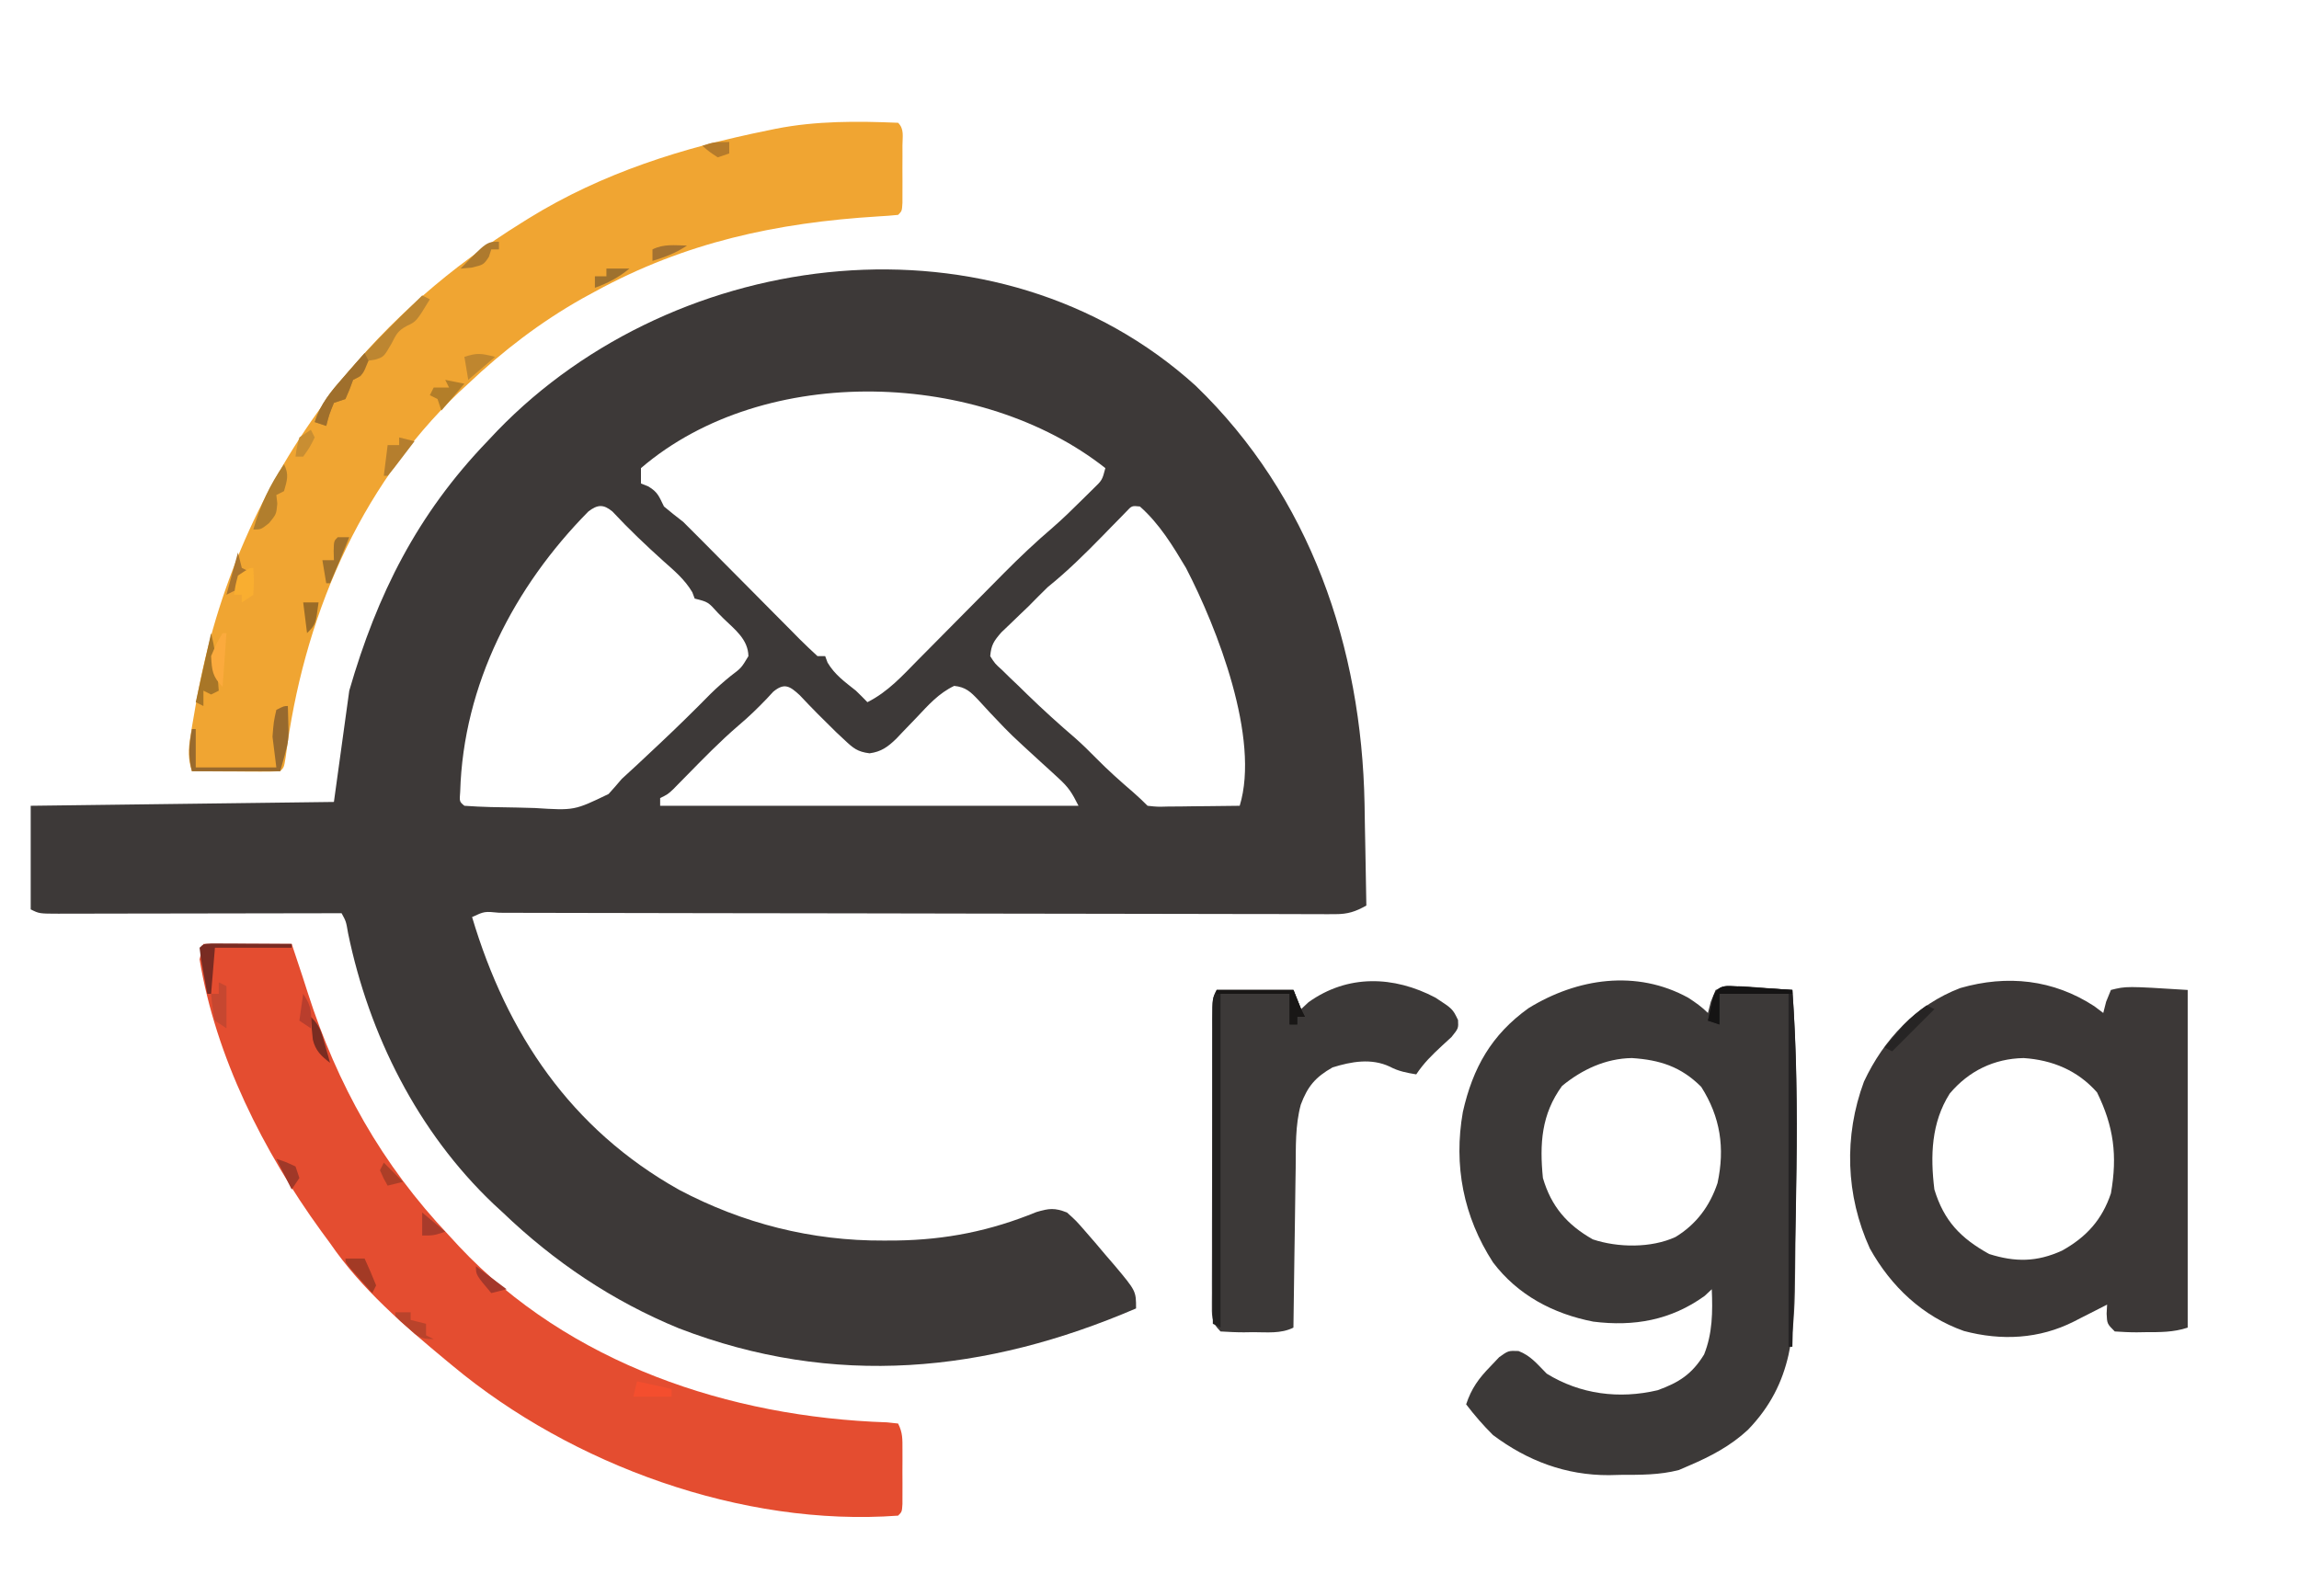 <?xml version="1.0" encoding="UTF-8"?>
<svg version="1.1" xmlns="http://www.w3.org/2000/svg" width="599" height="416">
<path d="M0 0 C29.883 28.811 43.26 68.159 44.031 109.016 C44.063 110.969 44.094 112.922 44.125 114.875 C44.163 116.883 44.202 118.891 44.242 120.898 C44.337 125.766 44.422 130.633 44.5 135.5 C41.686 137.086 39.675 137.749 36.45 137.743 C35.648 137.747 34.847 137.75 34.021 137.754 C33.146 137.747 32.271 137.74 31.37 137.734 C30.436 137.735 29.502 137.736 28.54 137.737 C25.404 137.738 22.268 137.724 19.132 137.711 C16.887 137.709 14.642 137.708 12.396 137.707 C7.559 137.704 2.721 137.695 -2.117 137.681 C-9.759 137.659 -17.4 137.651 -25.042 137.644 C-35.747 137.634 -46.453 137.618 -57.159 137.596 C-58.178 137.594 -58.178 137.594 -59.218 137.592 C-60.238 137.59 -60.238 137.59 -61.279 137.587 C-70.93 137.568 -80.581 137.55 -90.232 137.534 C-90.912 137.533 -91.591 137.532 -92.291 137.531 C-103.604 137.513 -114.916 137.499 -126.229 137.487 C-133.834 137.479 -141.439 137.465 -149.044 137.446 C-153.763 137.436 -158.482 137.429 -163.201 137.423 C-165.398 137.42 -167.596 137.415 -169.793 137.408 C-172.779 137.398 -175.765 137.395 -178.751 137.393 C-179.632 137.389 -180.514 137.385 -181.422 137.38 C-185.271 137.004 -185.271 137.004 -188.5 138.5 C-179.426 168.926 -162.763 193.769 -134.576 209.579 C-117.979 218.363 -100.026 222.914 -81.25 222.812 C-79.616 222.805 -79.616 222.805 -77.95 222.798 C-64.982 222.61 -53.497 220.301 -41.488 215.391 C-38.165 214.4 -36.714 214.232 -33.5 215.5 C-31.105 217.652 -31.105 217.652 -28.688 220.438 C-27.828 221.428 -26.968 222.417 -26.082 223.438 C-25.221 224.458 -24.36 225.479 -23.5 226.5 C-22.699 227.428 -21.899 228.356 -21.074 229.312 C-15.5 235.966 -15.5 235.966 -15.5 240.5 C-54.579 257.283 -94.162 261.302 -134.661 245.667 C-151.901 238.584 -167.065 228.378 -180.5 215.5 C-181.308 214.755 -182.116 214.01 -182.949 213.242 C-202.666 194.485 -215.347 169.186 -220.809 142.711 C-221.334 139.625 -221.334 139.625 -222.5 137.5 C-223.485 137.502 -224.471 137.504 -225.486 137.507 C-234.756 137.527 -244.027 137.542 -253.297 137.552 C-258.064 137.557 -262.83 137.564 -267.597 137.575 C-272.194 137.586 -276.791 137.592 -281.388 137.595 C-283.145 137.597 -284.901 137.6 -286.658 137.606 C-289.112 137.613 -291.567 137.614 -294.021 137.614 C-295.118 137.619 -295.118 137.619 -296.238 137.624 C-301.272 137.614 -301.272 137.614 -303.5 136.5 C-303.5 127.59 -303.5 118.68 -303.5 109.5 C-277.43 109.17 -251.36 108.84 -224.5 108.5 C-223.18 98.93 -221.86 89.36 -220.5 79.5 C-213.208 54.286 -202.746 33.48 -184.5 14.5 C-183.658 13.607 -182.816 12.713 -181.949 11.793 C-135.069 -36.716 -51.648 -46.736 0 0 Z M-144.5 21.5 C-144.5 22.82 -144.5 24.14 -144.5 25.5 C-143.881 25.747 -143.262 25.995 -142.625 26.25 C-140.07 27.753 -139.801 28.897 -138.5 31.5 C-136.864 32.871 -135.193 34.201 -133.5 35.5 C-131.817 37.15 -130.154 38.82 -128.5 40.5 C-127.404 41.607 -126.307 42.715 -125.21 43.822 C-124.616 44.422 -124.023 45.022 -123.411 45.64 C-120.749 48.329 -118.082 51.012 -115.415 53.695 C-114.006 55.114 -112.599 56.535 -111.194 57.957 C-109.161 60.014 -107.122 62.064 -105.082 64.113 C-104.452 64.754 -103.822 65.394 -103.172 66.054 C-101.652 67.575 -100.081 69.043 -98.5 70.5 C-97.84 70.5 -97.18 70.5 -96.5 70.5 C-96.294 71.057 -96.088 71.614 -95.875 72.188 C-93.981 75.373 -91.383 77.205 -88.5 79.5 C-87.483 80.483 -86.473 81.473 -85.5 82.5 C-80.138 79.818 -76.348 75.581 -72.199 71.359 C-71.404 70.559 -70.609 69.759 -69.79 68.934 C-67.251 66.377 -64.719 63.814 -62.188 61.25 C-59.666 58.701 -57.143 56.153 -54.618 53.609 C-53.049 52.028 -51.482 50.444 -49.919 48.857 C-45.834 44.735 -41.663 40.792 -37.252 37.018 C-34.577 34.7 -32.074 32.244 -29.562 29.75 C-28.625 28.827 -27.688 27.904 -26.723 26.953 C-24.321 24.633 -24.321 24.633 -23.5 21.5 C-55.698 -3.923 -112.065 -6.293 -144.5 21.5 Z M-158.191 32.793 C-177.518 52.362 -190.776 77.907 -191.598 105.816 C-191.808 108.419 -191.808 108.419 -190.5 109.5 C-185.926 109.841 -181.35 109.9 -176.765 109.96 C-175.226 109.986 -173.686 110.027 -172.148 110.083 C-161.867 110.739 -161.867 110.739 -152.938 106.43 C-151.766 105.143 -150.62 103.832 -149.5 102.5 C-148.193 101.268 -146.871 100.052 -145.535 98.852 C-144.209 97.611 -142.885 96.369 -141.562 95.125 C-140.866 94.472 -140.169 93.818 -139.452 93.145 C-134.991 88.946 -130.627 84.666 -126.332 80.297 C-124.639 78.636 -122.903 77.118 -121.062 75.625 C-118.345 73.578 -118.345 73.578 -116.5 70.5 C-116.584 66.145 -120.009 63.585 -122.938 60.75 C-123.441 60.243 -123.944 59.737 -124.463 59.215 C-127.011 56.375 -127.011 56.375 -130.5 55.5 C-130.704 54.959 -130.907 54.417 -131.117 53.859 C-133.054 50.555 -135.79 48.265 -138.625 45.75 C-143.238 41.597 -147.681 37.376 -151.914 32.828 C-154.251 30.871 -155.796 30.962 -158.191 32.793 Z M-18.101 32.889 C-18.722 33.528 -19.344 34.166 -19.984 34.824 C-20.673 35.524 -21.361 36.223 -22.07 36.943 C-22.79 37.684 -23.509 38.424 -24.25 39.188 C-28.833 43.884 -33.391 48.378 -38.5 52.5 C-40.189 54.144 -41.853 55.814 -43.5 57.5 C-44.252 58.218 -45.003 58.936 -45.777 59.676 C-47.001 60.857 -47.001 60.857 -48.25 62.062 C-49.418 63.178 -49.418 63.178 -50.609 64.316 C-52.57 66.581 -53.238 67.561 -53.5 70.5 C-52.287 72.421 -52.287 72.421 -50.379 74.145 C-49.69 74.822 -49.001 75.499 -48.291 76.197 C-47.556 76.895 -46.82 77.593 -46.062 78.312 C-45.012 79.342 -45.012 79.342 -43.939 80.393 C-39.843 84.376 -35.63 88.197 -31.291 91.915 C-29.451 93.544 -27.72 95.246 -26 97 C-22.875 100.182 -19.582 103.115 -16.199 106.02 C-14.923 107.132 -13.697 108.303 -12.5 109.5 C-9.976 109.778 -9.976 109.778 -7.055 109.695 C-5.978 109.689 -4.902 109.682 -3.793 109.676 C-2.665 109.659 -1.537 109.642 -0.375 109.625 C0.761 109.616 1.896 109.607 3.066 109.598 C5.878 109.574 8.689 109.541 11.5 109.5 C16.864 91.948 5.625 63.151 -2.5 47.5 C-5.944 41.726 -9.423 35.987 -14.5 31.5 C-16.602 31.281 -16.602 31.281 -18.101 32.889 Z M-110.043 79.785 C-110.586 80.372 -111.128 80.958 -111.688 81.562 C-114.056 84.039 -116.44 86.357 -119.062 88.562 C-123.888 92.703 -128.303 97.252 -132.752 101.789 C-133.337 102.382 -133.921 102.975 -134.523 103.586 C-135.049 104.123 -135.574 104.659 -136.115 105.212 C-137.5 106.5 -137.5 106.5 -139.5 107.5 C-139.5 108.16 -139.5 108.82 -139.5 109.5 C-103.53 109.5 -67.56 109.5 -30.5 109.5 C-32.223 106.054 -33.084 104.698 -35.773 102.25 C-36.428 101.647 -37.082 101.043 -37.757 100.422 C-38.456 99.788 -39.155 99.153 -39.875 98.5 C-48.222 90.857 -48.222 90.857 -52.051 86.812 C-52.585 86.252 -53.118 85.691 -53.668 85.113 C-54.66 84.06 -55.64 82.995 -56.605 81.918 C-58.632 79.78 -59.903 78.562 -62.887 78.254 C-66.915 80.175 -69.592 83.216 -72.625 86.438 C-73.855 87.72 -75.086 89 -76.32 90.277 C-76.859 90.847 -77.398 91.417 -77.954 92.004 C-80.156 94.135 -81.867 95.416 -84.938 95.824 C-88.104 95.424 -89.2 94.487 -91.5 92.312 C-92.187 91.672 -92.874 91.031 -93.582 90.371 C-96.832 87.2 -100.026 84.008 -103.125 80.688 C-105.709 78.307 -107.134 77.363 -110.043 79.785 Z " fill="#3D3938" transform="translate(311.5,100.5)"/>
<path d="M0 0 C1.823 1.181 3.549 2.405 5.09 3.945 C5.461 2.491 5.461 2.491 5.84 1.008 C6.252 -0.003 6.665 -1.013 7.09 -2.055 C11.075 -3.573 15.172 -2.937 19.34 -2.617 C20.085 -2.565 20.83 -2.513 21.598 -2.459 C23.429 -2.33 25.259 -2.193 27.09 -2.055 C28.094 11.828 28.262 25.645 28.113 39.56 C28.087 42.277 28.069 44.995 28.052 47.713 C28.015 53.144 27.954 58.574 27.88 64.004 C27.854 66.197 27.833 68.389 27.819 70.582 C27.707 86.875 27.396 100.285 15.5 112.59 C10.968 116.802 5.755 119.529 0.09 121.945 C-0.761 122.314 -1.612 122.683 -2.488 123.062 C-7.523 124.362 -12.418 124.314 -17.598 124.32 C-18.623 124.345 -19.649 124.369 -20.705 124.395 C-31.934 124.437 -41.924 120.677 -50.91 113.945 C-53.45 111.424 -55.734 108.785 -57.91 105.945 C-56.528 101.791 -54.646 99.196 -51.598 96.07 C-50.838 95.269 -50.079 94.467 -49.297 93.641 C-46.91 91.945 -46.91 91.945 -44.262 92.043 C-41.033 93.282 -39.349 95.506 -36.91 97.945 C-28.179 103.334 -18.034 104.628 -8.016 102.262 C-2.403 100.234 0.952 98.044 4.09 92.945 C6.303 87.406 6.335 81.835 6.09 75.945 C5.471 76.523 4.852 77.1 4.215 77.695 C-4.565 84.017 -14.19 85.721 -24.785 84.383 C-35.202 82.361 -44.456 77.478 -50.91 68.945 C-58.634 56.999 -61.218 43.658 -58.766 29.746 C-56.169 18.207 -51.309 9.622 -41.66 2.695 C-28.995 -5.121 -13.5 -7.454 0 0 Z M-32.91 22.945 C-38.313 30.333 -38.791 38.043 -37.91 46.945 C-35.743 54.368 -31.594 59.156 -24.91 62.945 C-18.362 65.128 -9.687 65.247 -3.348 62.32 C2.077 59.005 5.582 54.259 7.586 48.281 C9.557 39.144 8.34 31.052 3.34 23.195 C-1.917 17.938 -7.423 16.174 -14.723 15.695 C-21.546 15.798 -27.674 18.661 -32.91 22.945 Z " fill="#3C3938" transform="translate(439.91,260.055)"/>
<path d="M0 0 C1.654 1.654 1.13 3.603 1.133 5.875 C1.134 6.86 1.135 7.845 1.137 8.859 C1.133 9.896 1.129 10.932 1.125 12 C1.129 13.036 1.133 14.073 1.137 15.141 C1.135 16.618 1.135 16.618 1.133 18.125 C1.132 19.035 1.131 19.945 1.129 20.883 C1 23 1 23 0 24 C-1.701 24.181 -3.409 24.3 -5.117 24.395 C-31.71 26.033 -55.505 31.147 -79 44 C-80.082 44.589 -81.163 45.178 -82.277 45.785 C-93.232 51.974 -102.871 59.365 -112 68 C-112.801 68.736 -113.601 69.472 -114.426 70.23 C-140.787 95.33 -155.064 129.72 -159.57 165.332 C-160 168 -160 168 -161 169 C-162.708 169.087 -164.419 169.107 -166.129 169.098 C-167.681 169.093 -167.681 169.093 -169.264 169.088 C-170.352 169.08 -171.441 169.071 -172.562 169.062 C-174.201 169.056 -174.201 169.056 -175.873 169.049 C-178.582 169.037 -181.291 169.021 -184 169 C-185.037 165.745 -184.943 163.35 -184.398 159.992 C-184.241 159.014 -184.083 158.037 -183.92 157.029 C-183.74 155.988 -183.56 154.947 -183.375 153.875 C-183.191 152.801 -183.007 151.728 -182.818 150.621 C-177.636 121.478 -165.956 94.576 -148 71 C-147.345 70.138 -146.69 69.275 -146.016 68.387 C-132.632 51.406 -116.336 37.383 -98 26 C-97.155 25.471 -97.155 25.471 -96.293 24.931 C-77.074 13.043 -56.034 6.464 -34 2 C-33.296 1.854 -32.591 1.709 -31.865 1.559 C-21.404 -0.52 -10.623 -0.448 0 0 Z " fill="#F0A532" transform="translate(234,32)"/>
<path d="M0 0 C7.59 0 15.18 0 23 0 C26 9 26 9 27.141 12.598 C34.868 36.733 46.468 57.477 64 76 C64.87 76.946 65.74 77.892 66.637 78.867 C95.39 109.44 137.05 123.33 178.141 124.691 C179.556 124.844 179.556 124.844 181 125 C182.219 127.437 182.129 129.033 182.133 131.754 C182.134 132.69 182.135 133.627 182.137 134.592 C182.133 135.572 182.129 136.552 182.125 137.562 C182.129 138.547 182.133 139.531 182.137 140.545 C182.135 141.948 182.135 141.948 182.133 143.379 C182.132 144.241 182.131 145.103 182.129 145.99 C182 148 182 148 181 149 C140.383 152.001 95.992 135.785 65 110 C64.49 109.579 63.98 109.158 63.455 108.724 C52.34 99.51 41.207 89.98 33 78 C32.209 76.919 31.415 75.84 30.621 74.762 C15.638 54.094 3.19 29.419 -1 4 C-0.67 2.68 -0.34 1.36 0 0 Z " fill="#E44D30" transform="translate(53,246)"/>
<path d="M0 0 C0.763 0.578 1.526 1.155 2.312 1.75 C2.684 0.296 2.684 0.296 3.062 -1.188 C3.475 -2.198 3.888 -3.209 4.312 -4.25 C8.312 -5.25 8.312 -5.25 24.312 -4.25 C24.312 24.79 24.312 53.83 24.312 83.75 C20.595 84.989 17.121 84.934 13.25 84.938 C12.517 84.95 11.784 84.962 11.029 84.975 C9.122 84.98 7.216 84.872 5.312 84.75 C3.312 82.75 3.312 82.75 3.188 80.125 C3.229 79.341 3.27 78.558 3.312 77.75 C1.866 78.491 1.866 78.491 0.391 79.246 C-0.885 79.893 -2.161 80.541 -3.438 81.188 C-4.389 81.676 -4.389 81.676 -5.359 82.174 C-14.336 86.709 -24.215 87.236 -34 84.625 C-44.764 80.82 -52.985 73.036 -58.5 63.125 C-64.811 49.304 -65.312 33.832 -60.035 19.629 C-54.868 8.59 -46.416 -0.369 -34.938 -4.75 C-22.706 -8.267 -10.704 -6.987 0 0 Z M-37.688 22.75 C-42.508 30.343 -42.767 39.019 -41.688 47.75 C-39.175 55.983 -34.842 60.433 -27.438 64.562 C-20.612 66.724 -15.005 66.68 -8.438 63.688 C-2.09 60.164 1.998 55.653 4.312 48.75 C6.03 38.898 5.056 31.343 0.688 22.438 C-4.364 16.721 -10.932 14 -18.438 13.5 C-26.13 13.643 -32.732 16.853 -37.688 22.75 Z " fill="#3C3837" transform="translate(545.688,262.25)"/>
<path d="M0 0 C4.48 2.926 4.48 2.926 5.891 5.84 C6 8 6 8 4.199 10.254 C3.37 11.016 2.541 11.778 1.688 12.562 C-0.933 15.002 -3.006 17.009 -5 20 C-7.518 19.58 -9.641 19.192 -11.902 17.98 C-16.729 15.725 -21.892 16.655 -26.812 18.188 C-31.26 20.717 -33.292 23.104 -35.08 27.891 C-36.549 33.32 -36.358 38.91 -36.414 44.496 C-36.433 45.685 -36.453 46.873 -36.473 48.098 C-36.532 51.878 -36.579 55.658 -36.625 59.438 C-36.663 62.007 -36.702 64.577 -36.742 67.146 C-36.838 73.431 -36.923 79.715 -37 86 C-40.284 87.642 -43.895 87.185 -47.5 87.188 C-48.285 87.2 -49.07 87.212 -49.879 87.225 C-51.921 87.23 -53.962 87.122 -56 87 C-58.542 84.458 -58.24 82.845 -58.26 79.379 C-58.254 78.595 -58.249 77.81 -58.243 77.002 C-58.245 76.176 -58.247 75.35 -58.249 74.499 C-58.252 71.759 -58.242 69.02 -58.23 66.281 C-58.229 64.383 -58.229 62.485 -58.229 60.587 C-58.228 56.606 -58.219 52.624 -58.206 48.643 C-58.189 43.532 -58.185 38.42 -58.186 33.309 C-58.185 29.388 -58.18 25.468 -58.173 21.547 C-58.17 19.662 -58.168 17.777 -58.167 15.892 C-58.165 13.261 -58.156 10.629 -58.145 7.998 C-58.146 7.214 -58.146 6.429 -58.147 5.621 C-58.114 0.229 -58.114 0.229 -57 -2 C-50.4 -2 -43.8 -2 -37 -2 C-36.34 -0.35 -35.68 1.3 -35 3 C-34.361 2.402 -33.721 1.804 -33.062 1.188 C-22.848 -6.108 -10.857 -5.712 0 0 Z " fill="#3C3938" transform="translate(374,260)"/>
<path d="M0 0 C6.6 0 13.2 0 20 0 C20.66 1.65 21.32 3.3 22 5 C22.33 5.66 22.66 6.32 23 7 C22.34 7 21.68 7 21 7 C21 7.66 21 8.32 21 9 C20.34 9 19.68 9 19 9 C19 6.36 19 3.72 19 1 C13.06 1 7.12 1 1 1 C1 29.71 1 58.42 1 88 C0.34 87.67 -0.32 87.34 -1 87 C-1.023 75.952 -1.041 64.904 -1.052 53.856 C-1.057 48.726 -1.064 43.596 -1.075 38.467 C-1.086 33.52 -1.092 28.572 -1.095 23.625 C-1.097 21.735 -1.1 19.844 -1.106 17.953 C-1.113 15.312 -1.114 12.671 -1.114 10.03 C-1.117 9.242 -1.121 8.455 -1.124 7.643 C-1.114 2.228 -1.114 2.228 0 0 Z " fill="#222120" transform="translate(317,258)"/>
<path d="M0 0 C0.806 0.048 1.611 0.097 2.441 0.146 C3.283 0.203 4.125 0.259 4.992 0.316 C6.266 0.395 6.266 0.395 7.566 0.475 C9.667 0.604 11.767 0.741 13.867 0.879 C16.105 31.803 14.565 62.917 13.867 93.879 C13.537 93.879 13.207 93.879 12.867 93.879 C12.867 63.519 12.867 33.159 12.867 1.879 C6.927 1.879 0.987 1.879 -5.133 1.879 C-5.133 4.519 -5.133 7.159 -5.133 9.879 C-6.123 9.549 -7.113 9.219 -8.133 8.879 C-7.851 7.564 -7.557 6.252 -7.258 4.941 C-7.095 4.211 -6.933 3.48 -6.766 2.727 C-5.587 -0.715 -3.162 -0.2 0 0 Z " fill="#232122" transform="translate(453.133,257.121)"/>
<path d="M0 0 C0.66 0.33 1.32 0.66 2 1 C-1.513 6.772 -1.513 6.772 -4 7.938 C-6.399 9.212 -6.77 10.189 -8 12.562 C-10 16 -10 16 -12.125 16.688 C-12.744 16.791 -13.363 16.894 -14 17 C-15.15 18.967 -15.15 18.967 -16 21 C-16.66 21.33 -17.32 21.66 -18 22 C-18.309 22.825 -18.619 23.65 -18.938 24.5 C-19.288 25.325 -19.639 26.15 -20 27 C-20.99 27.33 -21.98 27.66 -23 28 C-24.225 31.008 -24.225 31.008 -25 34 C-25.99 33.67 -26.98 33.34 -28 33 C-26.524 28.393 -23.89 25.142 -20.75 21.562 C-20.231 20.964 -19.713 20.365 -19.179 19.748 C-13.116 12.842 -6.582 6.407 0 0 Z " fill="#BD8631" transform="translate(110,77)"/>
<path d="M0 0 C0.055 1.52 0.093 3.041 0.125 4.562 C0.148 5.409 0.171 6.256 0.195 7.129 C0 10 0 10 -2 17 C-9.59 17 -17.18 17 -25 17 C-26.05 12.801 -25.728 10.206 -25 6 C-24.67 6 -24.34 6 -24 6 C-24 9.3 -24 12.6 -24 16 C-17.07 16 -10.14 16 -3 16 C-3.33 13.36 -3.66 10.72 -4 8 C-3.688 4.062 -3.688 4.062 -3 1 C-1 0 -1 0 0 0 Z " fill="#986A2E" transform="translate(75,184)"/>
<path d="M0 0 C0.958 0.005 1.917 0.01 2.904 0.016 C4.456 0.021 4.456 0.021 6.039 0.026 C7.127 0.034 8.216 0.042 9.338 0.051 C10.976 0.058 10.976 0.058 12.648 0.065 C15.357 0.077 18.066 0.093 20.775 0.114 C20.775 0.444 20.775 0.774 20.775 1.114 C14.175 1.114 7.575 1.114 0.775 1.114 C0.445 5.074 0.115 9.034 -0.225 13.114 C-0.555 13.114 -0.885 13.114 -1.225 13.114 C-1.586 11.136 -1.938 9.156 -2.287 7.176 C-2.485 6.074 -2.682 4.972 -2.885 3.836 C-2.997 2.938 -3.109 2.039 -3.225 1.114 C-2.225 0.114 -2.225 0.114 0 0 Z " fill="#792B22" transform="translate(55.225,245.886)"/>
<path d="M0 0 C0.33 0.66 0.66 1.32 1 2 C-0.472 5.736 -0.472 5.736 -3 7 C-3.309 7.825 -3.619 8.65 -3.938 9.5 C-4.288 10.325 -4.639 11.15 -5 12 C-5.99 12.33 -6.98 12.66 -8 13 C-9.225 16.008 -9.225 16.008 -10 19 C-10.99 18.67 -11.98 18.34 -13 18 C-11.481 13.14 -8.671 9.939 -5.375 6.188 C-4.859 5.59 -4.344 4.993 -3.812 4.377 C-2.548 2.913 -1.275 1.456 0 0 Z " fill="#9F6F2C" transform="translate(95,92)"/>
<path d="M0 0 C0.839 3.358 1.277 6.323 1.562 9.75 C1.646 10.735 1.73 11.72 1.816 12.734 C1.877 13.482 1.938 14.23 2 15 C1.01 15.495 1.01 15.495 0 16 C-0.66 15.67 -1.32 15.34 -2 15 C-2 16.32 -2 17.64 -2 19 C-2.66 18.67 -3.32 18.34 -4 18 C-2.68 12.06 -1.36 6.12 0 0 Z " fill="#A87627" transform="translate(55,165)"/>
<path d="M0 0 C1.349 2.698 0.803 4.152 0 7 C-0.99 7.495 -0.99 7.495 -2 8 C-1.917 8.742 -1.835 9.485 -1.75 10.25 C-2 13 -2 13 -3.875 15.312 C-6 17 -6 17 -8 17 C-6.194 10.657 -3.744 5.431 0 0 Z " fill="#B17E2D" transform="translate(74,121)"/>
<path d="M0 0 C6.6 0 13.2 0 20 0 C20.66 1.65 21.32 3.3 22 5 C22.33 5.66 22.66 6.32 23 7 C22.34 7 21.68 7 21 7 C21 7.66 21 8.32 21 9 C20.34 9 19.68 9 19 9 C19 6.36 19 3.72 19 1 C12.73 1 6.46 1 0 1 C0 0.67 0 0.34 0 0 Z " fill="#191716" transform="translate(317,258)"/>
<path d="M0 0 C0.806 0.048 1.611 0.097 2.441 0.146 C3.283 0.203 4.125 0.259 4.992 0.316 C6.266 0.395 6.266 0.395 7.566 0.475 C9.667 0.604 11.767 0.741 13.867 0.879 C13.867 1.209 13.867 1.539 13.867 1.879 C7.597 1.879 1.327 1.879 -5.133 1.879 C-5.133 4.519 -5.133 7.159 -5.133 9.879 C-6.123 9.549 -7.113 9.219 -8.133 8.879 C-7.851 7.564 -7.557 6.252 -7.258 4.941 C-7.095 4.211 -6.933 3.48 -6.766 2.727 C-5.587 -0.715 -3.162 -0.2 0 0 Z " fill="#151414" transform="translate(453.133,257.121)"/>
<path d="M0 0 C1.32 0.33 2.64 0.66 4 1 C2.858 2.503 1.711 4.002 0.562 5.5 C-0.395 6.753 -0.395 6.753 -1.371 8.031 C-1.909 8.681 -2.446 9.331 -3 10 C-3.33 10 -3.66 10 -4 10 C-3.67 7.36 -3.34 4.72 -3 2 C-2.01 2 -1.02 2 0 2 C0 1.34 0 0.68 0 0 Z " fill="#B57E2D" transform="translate(104,114)"/>
<path d="M0 0 C0.66 0.33 1.32 0.66 2 1 C2 4.63 2 8.26 2 12 C1.01 11.34 0.02 10.68 -1 10 C-1.688 6.375 -1.688 6.375 -2 3 C-1.34 3 -0.68 3 0 3 C0 2.01 0 1.02 0 0 Z " fill="#C64730" transform="translate(57,256)"/>
<path d="M0 0 C0.66 0.33 1.32 0.66 2 1 C-1.63 4.63 -5.26 8.26 -9 12 C-9.66 11.67 -10.32 11.34 -11 11 C-9.922 9.725 -8.837 8.455 -7.75 7.188 C-7.147 6.48 -6.543 5.772 -5.922 5.043 C-4.076 3.081 -2.201 1.543 0 0 Z " fill="#262424" transform="translate(502,262)"/>
<path d="M0 0 C1.65 0.33 3.3 0.66 5 1 C3.02 3.31 1.04 5.62 -1 8 C-1.33 7.01 -1.66 6.02 -2 5 C-2.66 4.67 -3.32 4.34 -4 4 C-3.67 3.34 -3.34 2.68 -3 2 C-1.68 2 -0.36 2 1 2 C0.67 1.34 0.34 0.68 0 0 Z " fill="#B37E29" transform="translate(116,99)"/>
<path d="M0 0 C1.32 0 2.64 0 4 0 C4 0.66 4 1.32 4 2 C5.32 2.33 6.64 2.66 8 3 C8 3.99 8 4.98 8 6 C8.66 6.33 9.32 6.66 10 7 C6.433 7 5.895 6.363 3.312 4.062 C2.69 3.517 2.067 2.972 1.426 2.41 C0.955 1.945 0.485 1.479 0 1 C0 0.67 0 0.34 0 0 Z " fill="#B9432B" transform="translate(103,342)"/>
<path d="M0 0 C1.65 0 3.3 0 5 0 C6.067 2.304 7.064 4.64 8 7 C7.67 7.66 7.34 8.32 7 9 C5.83 7.69 4.664 6.377 3.5 5.062 C2.85 4.332 2.201 3.601 1.531 2.848 C0 1 0 1 0 0 Z " fill="#A33A25" transform="translate(90,328)"/>
<path d="M0 0 C0.99 0 1.98 0 3 0 C1.41 4.035 -0.282 8.018 -2 12 C-2.33 12 -2.66 12 -3 12 C-3.33 10.02 -3.66 8.04 -4 6 C-3.01 6 -2.02 6 -1 6 C-1.021 5.196 -1.041 4.391 -1.062 3.562 C-1 1 -1 1 0 0 Z " fill="#A0712C" transform="translate(88,140)"/>
<path d="M0 0 C-3.465 2.97 -3.465 2.97 -7 6 C-7.33 4.02 -7.66 2.04 -8 0 C-4.635 -1.082 -3.702 -0.925 0 0 Z " fill="#BF862F" transform="translate(129,93)"/>
<path d="M0 0 C0.33 1.32 0.66 2.64 1 4 C1.66 4.33 2.32 4.66 3 5 C2.67 6.65 2.34 8.3 2 10 C1.01 10 0.02 10 -1 10 C-1.99 10.495 -1.99 10.495 -3 11 C-2.01 7.37 -1.02 3.74 0 0 Z " fill="#AB752D" transform="translate(62,144)"/>
<path d="M0 0 C0 0.66 0 1.32 0 2 C-0.66 2 -1.32 2 -2 2 C-2.206 2.639 -2.413 3.279 -2.625 3.938 C-4 6 -4 6 -7.125 6.75 C-8.548 6.874 -8.548 6.874 -10 7 C-3.184 0 -3.184 0 0 0 Z " fill="#AE7A2E" transform="translate(130,63)"/>
<path d="M0 0 C0.188 3.375 0.188 3.375 0 7 C-0.99 7.66 -1.98 8.32 -3 9 C-3 8.34 -3 7.68 -3 7 C-3.66 7 -4.32 7 -5 7 C-4.688 4.625 -4.688 4.625 -4 2 C-1 0 -1 0 0 0 Z " fill="#F9AE30" transform="translate(66,148)"/>
<path d="M0 0 C4.455 0.99 4.455 0.99 9 2 C9 2.66 9 3.32 9 4 C5.7 4 2.4 4 -1 4 C-0.67 2.68 -0.34 1.36 0 0 Z " fill="#F44E2E" transform="translate(166,360)"/>
<path d="M0 0 C0.33 0 0.66 0 1 0 C0.67 4.62 0.34 9.24 0 14 C-2.661 11.339 -2.785 9.729 -3 6 C-1.562 2.625 -1.562 2.625 0 0 Z " fill="#FBAA3D" transform="translate(58,165)"/>
<path d="M0 0 C2.349 2.349 2.731 3.957 3.625 7.125 C3.885 8.035 4.146 8.945 4.414 9.883 C4.704 10.931 4.704 10.931 5 12 C2.699 10.218 1.2 8.837 0.512 5.953 C0.277 3.975 0.132 1.987 0 0 Z " fill="#7A2C21" transform="translate(81,265)"/>
<path d="M0 0 C2.64 1.98 5.28 3.96 8 6 C6.68 6.33 5.36 6.66 4 7 C0 2.25 0 2.25 0 0 Z " fill="#A4382B" transform="translate(124,330)"/>
<path d="M0 0 C1.65 1.65 3.3 3.3 5 5 C3.68 5.33 2.36 5.66 1 6 C-0.062 4.125 -0.062 4.125 -1 2 C-0.67 1.34 -0.34 0.68 0 0 Z " fill="#AC3E27" transform="translate(100,303)"/>
<path d="M0 0 C0.33 0.66 0.66 1.32 1 2 C-0.312 4.625 -0.312 4.625 -2 7 C-2.66 7 -3.32 7 -4 7 C-3.688 4.625 -3.688 4.625 -3 2 C-2.01 1.34 -1.02 0.68 0 0 Z " fill="#C98E32" transform="translate(81,112)"/>
<path d="M0 0 C1.98 0 3.96 0 6 0 C3.147 2.325 0.459 3.751 -3 5 C-3 4.01 -3 3.02 -3 2 C-2.01 2 -1.02 2 0 2 C0 1.34 0 0.68 0 0 Z " fill="#9E712E" transform="translate(158,70)"/>
<path d="M0 0 C2.438 0.812 2.438 0.812 5 2 C5.33 2.99 5.66 3.98 6 5 C5.01 6.485 5.01 6.485 4 8 C2.68 5.36 1.36 2.72 0 0 Z " fill="#A03828" transform="translate(72,302)"/>
<path d="M0 0 C2.29 3.435 2.178 4.985 2 9 C1.01 8.34 0.02 7.68 -1 7 C-0.67 4.69 -0.34 2.38 0 0 Z " fill="#B93E2D" transform="translate(79,259)"/>
<path d="M0 0 C1.32 0 2.64 0 4 0 C3.25 5.75 3.25 5.75 1 8 C0.67 5.36 0.34 2.72 0 0 Z " fill="#9B6C27" transform="translate(79,157)"/>
<path d="M0 0 C1.98 1.65 3.96 3.3 6 5 C3 6 3 6 0 6 C0 4.02 0 2.04 0 0 Z " fill="#A83B2B" transform="translate(110,316)"/>
<path d="M0 0 C-2.986 1.991 -5.597 2.941 -9 4 C-9 3.01 -9 2.02 -9 1 C-6.043 -0.478 -3.258 -0.06 0 0 Z " fill="#A47231" transform="translate(179,64)"/>
<path d="M0 0 C0 0.99 0 1.98 0 3 C-0.99 3.33 -1.98 3.66 -3 4 C-5.188 2.562 -5.188 2.562 -7 1 C-4 0 -4 0 0 0 Z " fill="#B57B2B" transform="translate(190,37)"/>
</svg>
